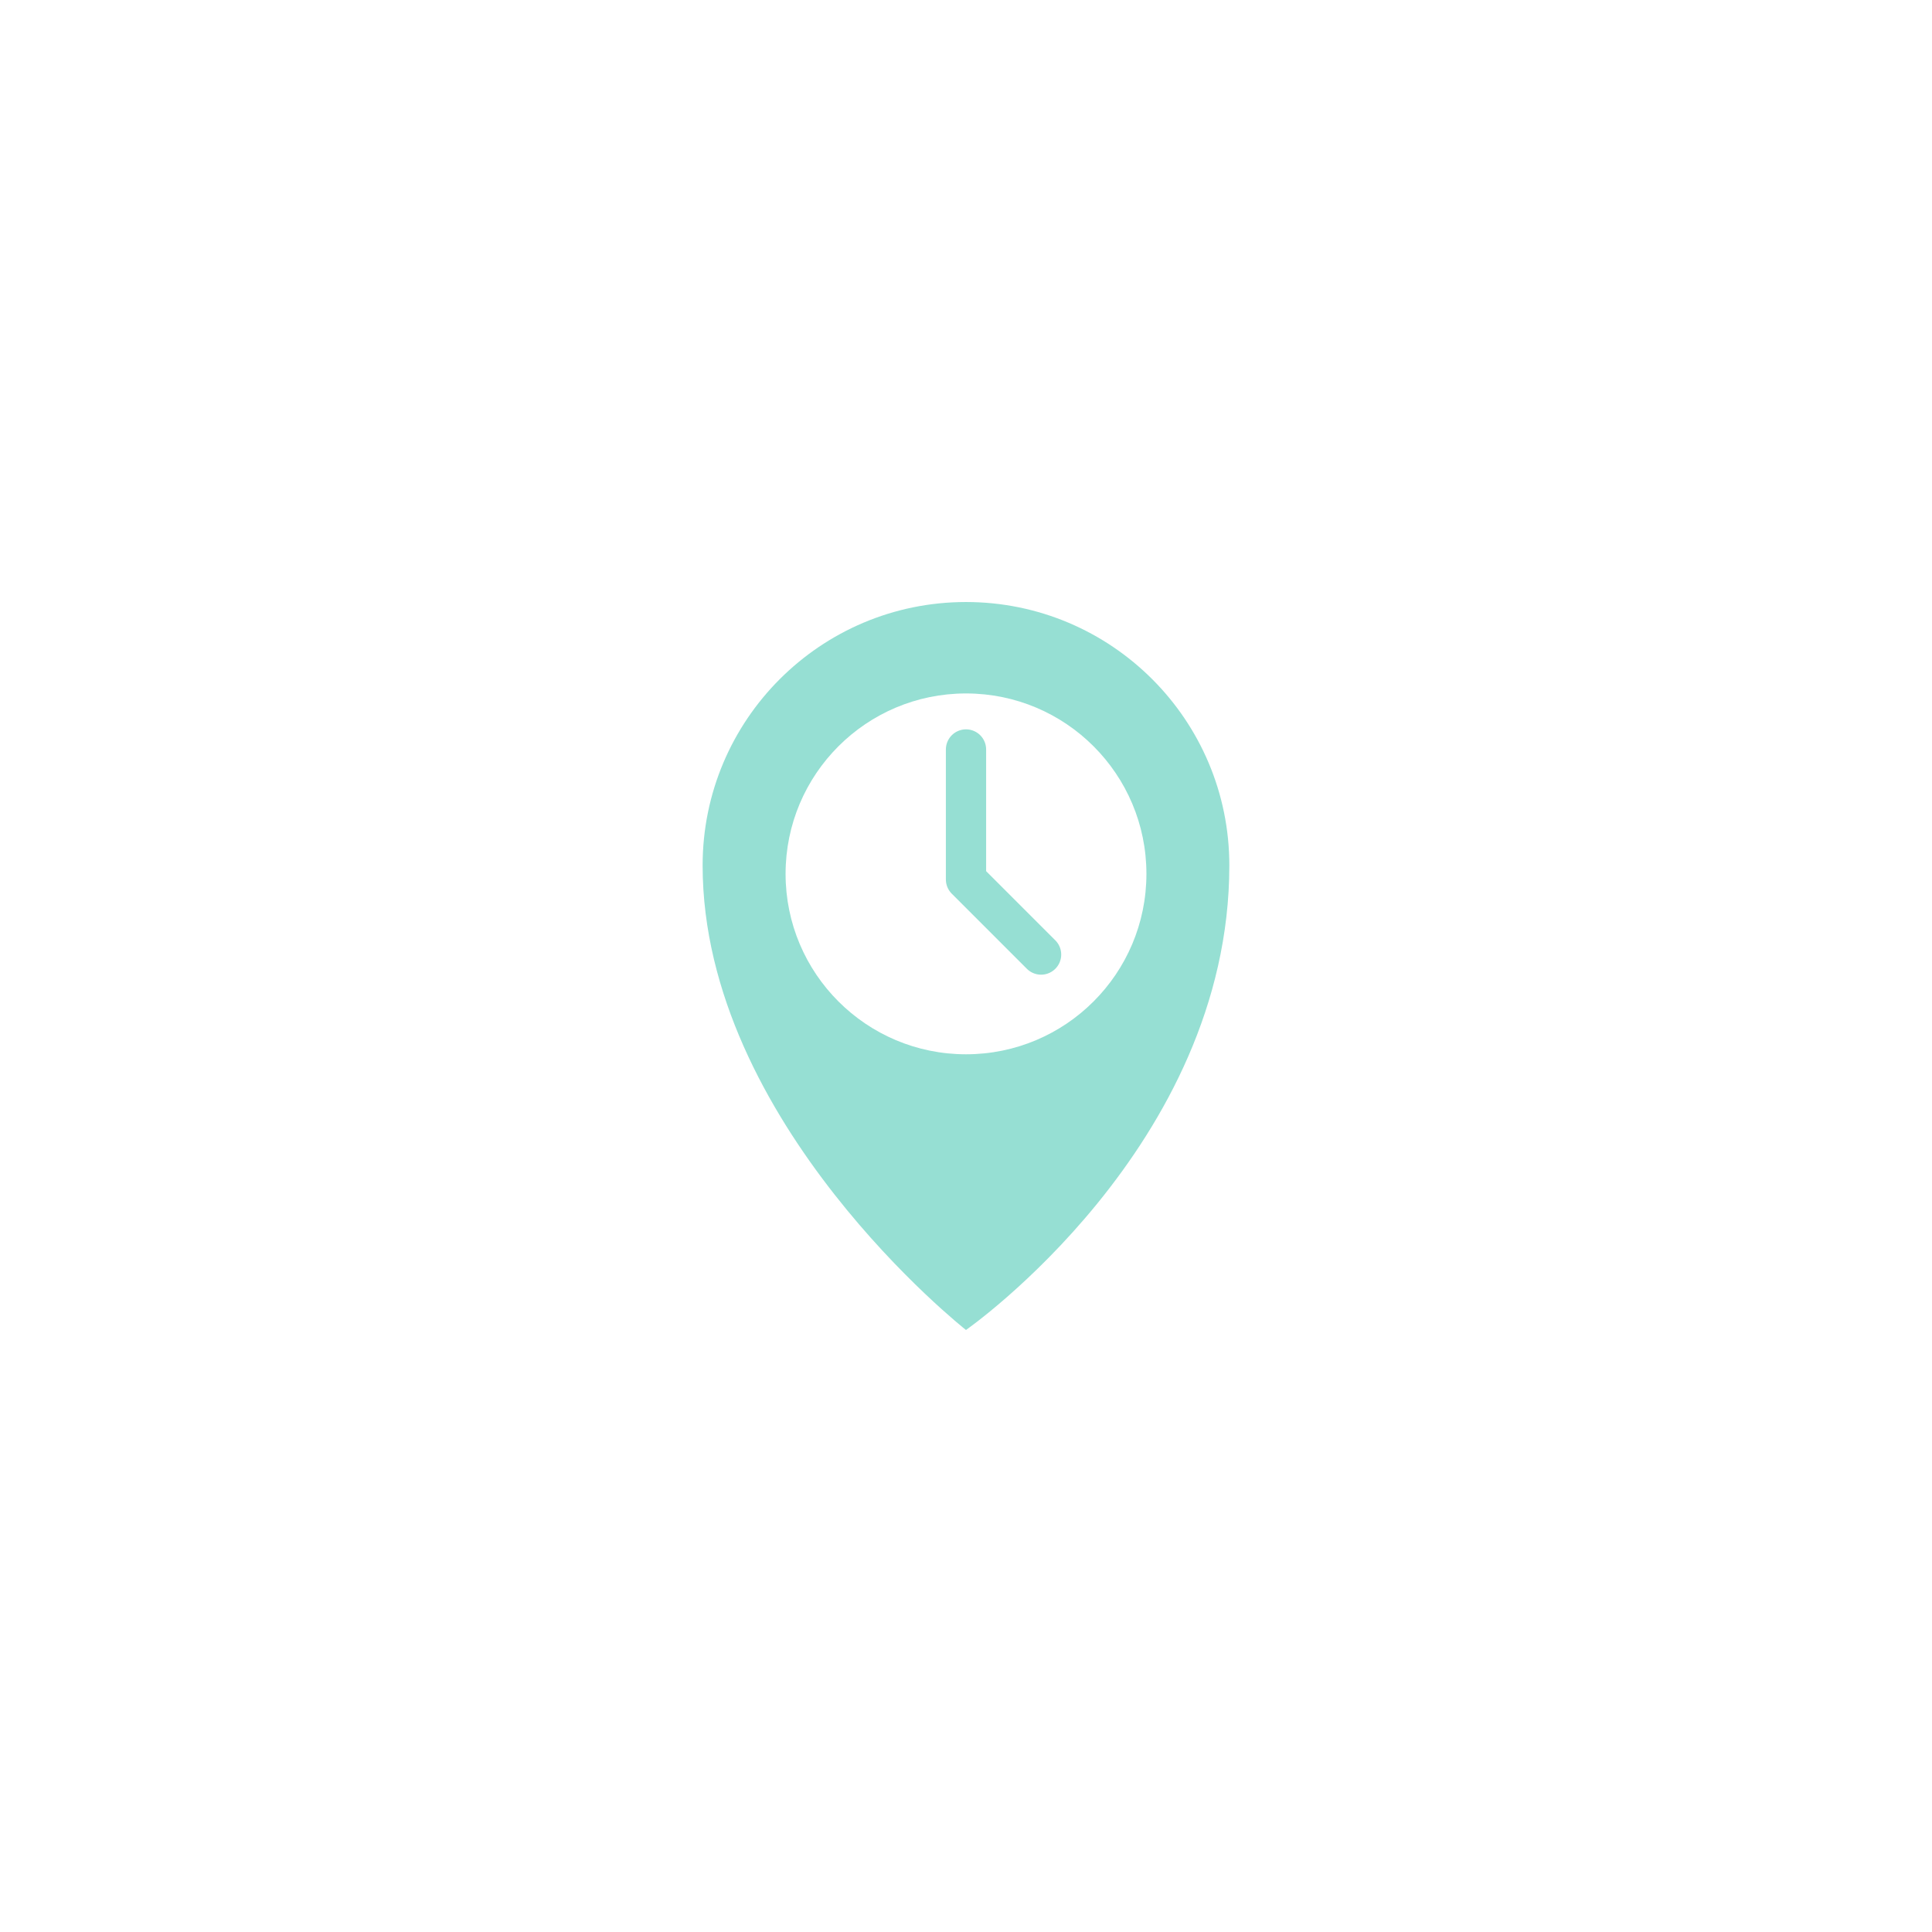 <svg xmlns="http://www.w3.org/2000/svg" xml:space="preserve" viewBox="0 0 192 192">
  <rect width="100%" height="100%" fill="#fff" class="a" />
  <path fill="#96dfd3"
    d="M122.17 86c0 27.93-26.172 46.172-26.172 46.172S69.826 111.591 69.826 86c0-14.454 11.717-26.172 26.172-26.172 14.454 0 26.172 11.717 26.172 26.172z" />
  <circle cx="96" cy="86.844" r="17.93" fill="#fff" />
  <path fill="none" stroke="#96dfd3" stroke-linecap="round" stroke-linejoin="round" stroke-width="4"
    d="M96 74.482v12.919l7.462 7.462" />
</svg>
